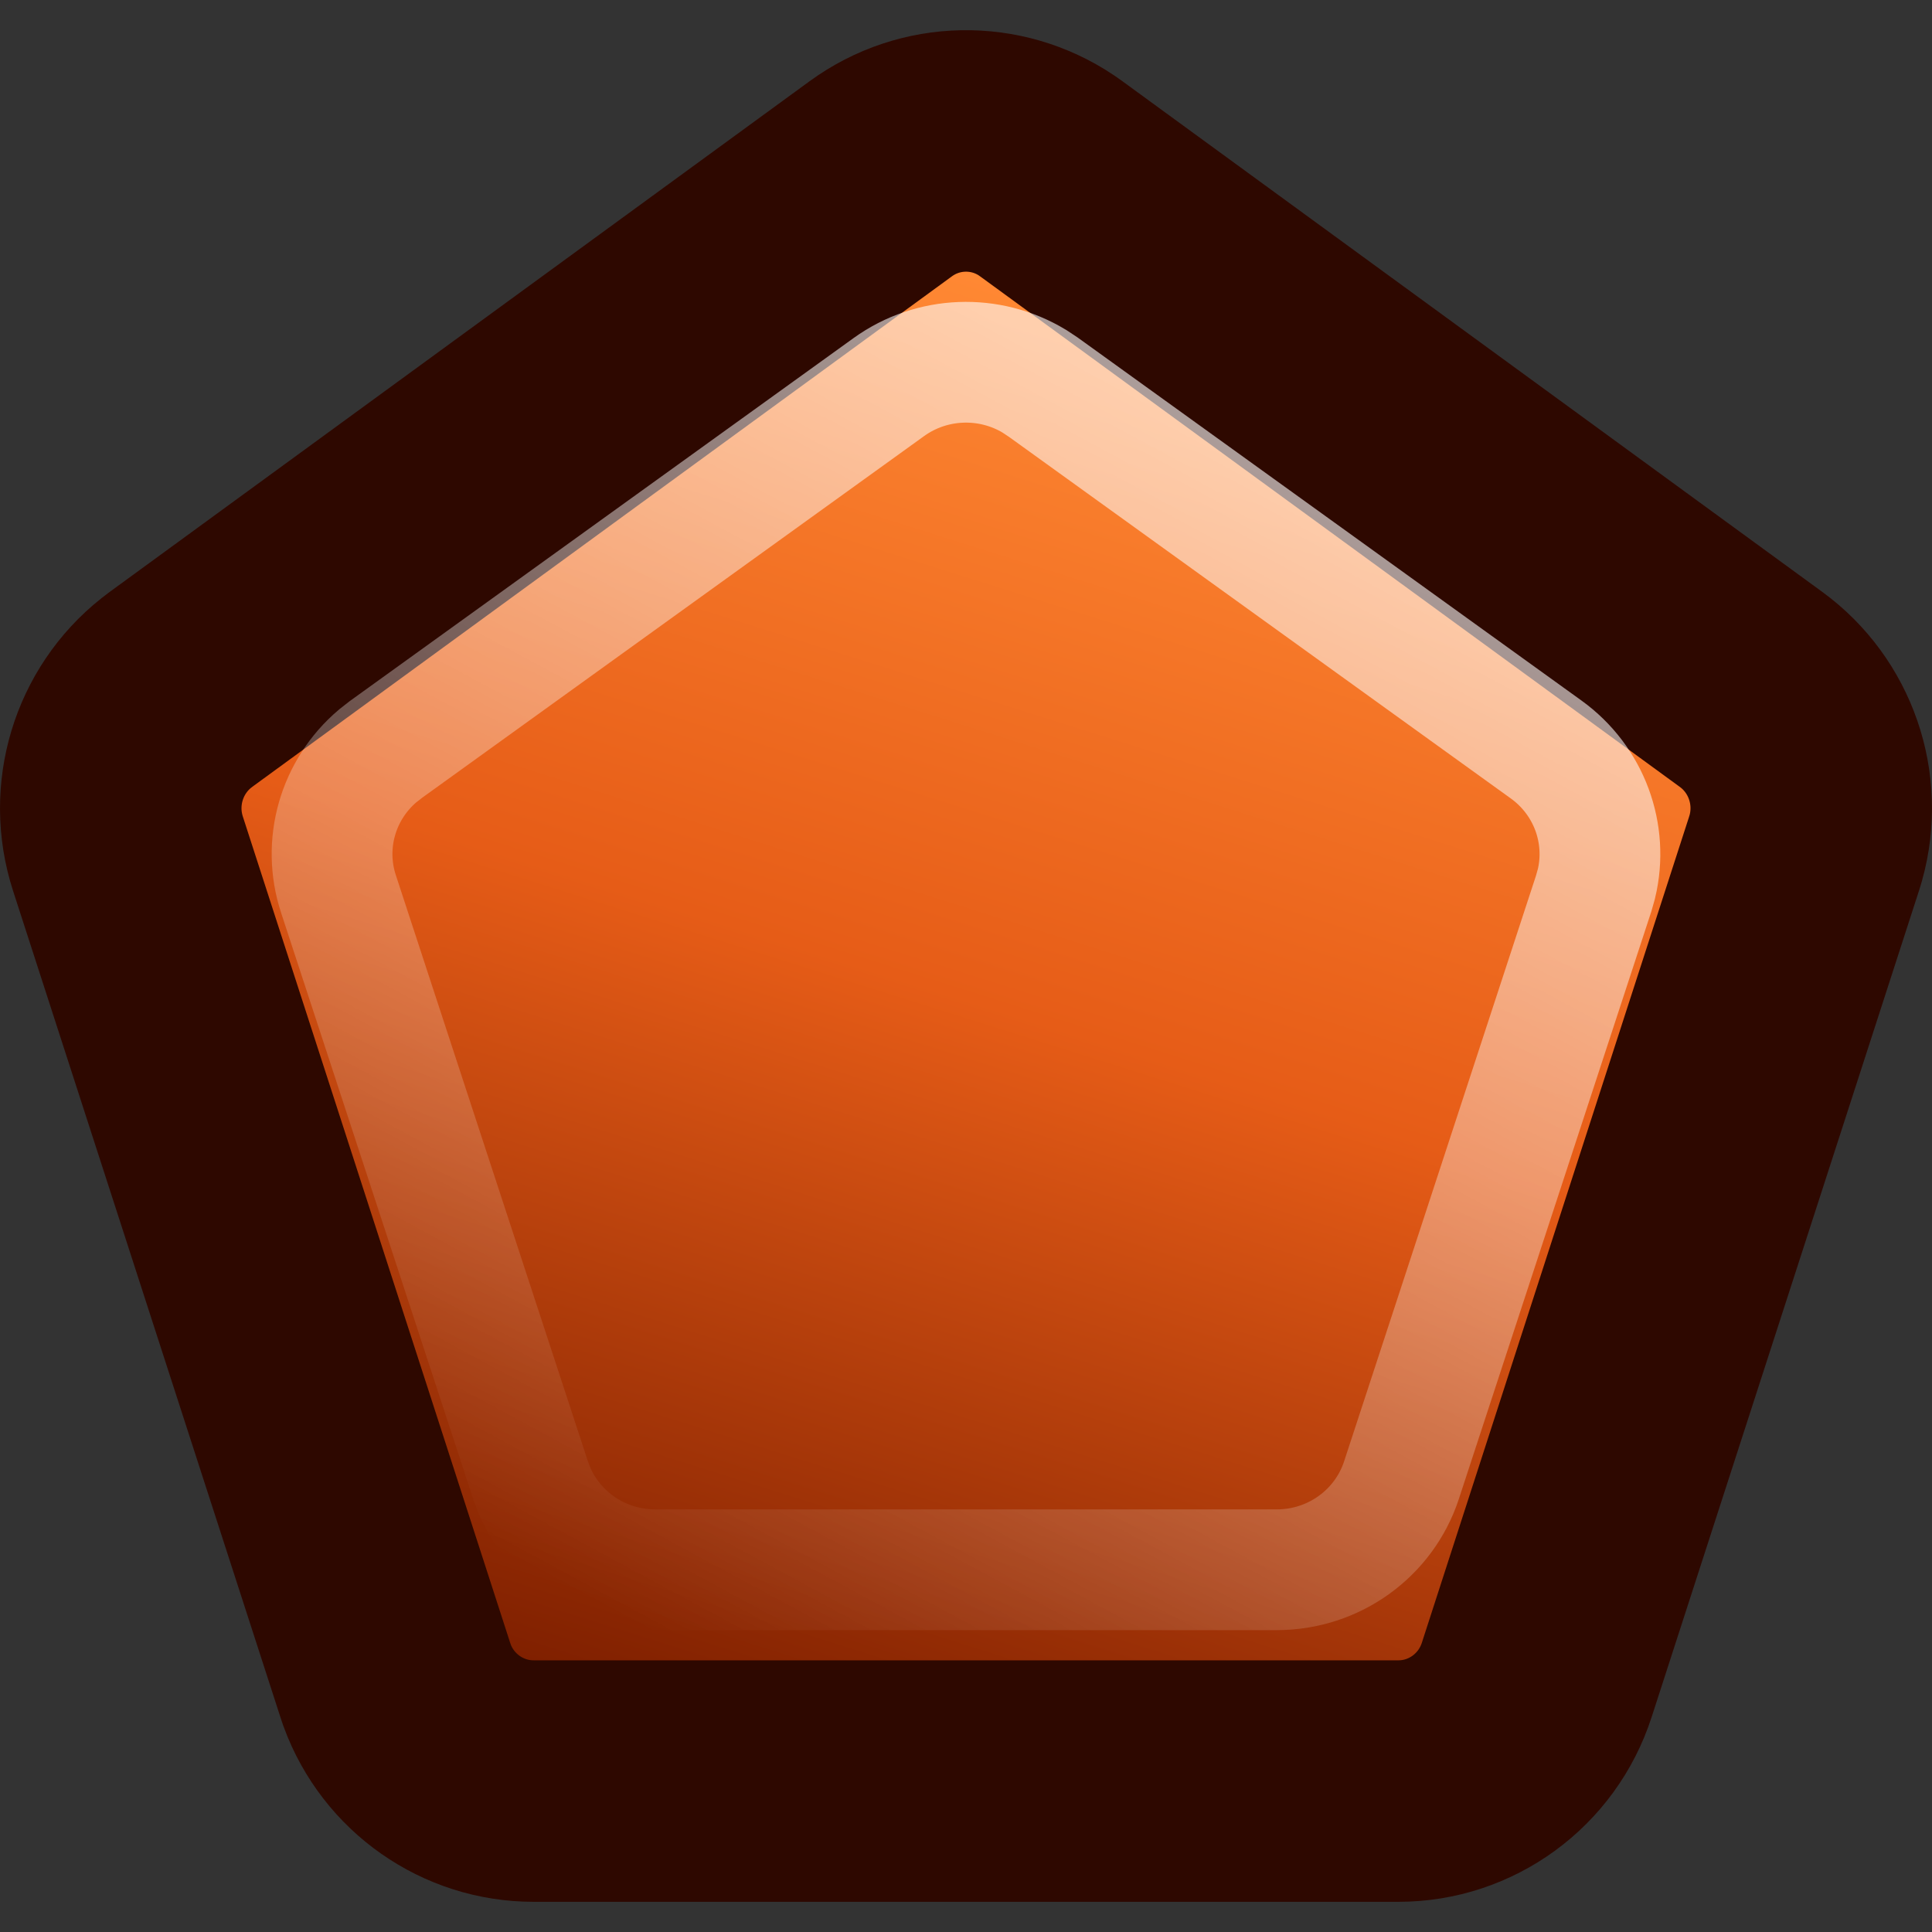 <svg width="64" height="64" viewBox="0 0 64 64" fill="none" xmlns="http://www.w3.org/2000/svg">
<rect x="0" y="0" width="64" height="64" fill="#333333" stroke="none"/>
<path d="M29.175 5.923C30.808 4.731 32.998 4.693 34.666 5.811L34.825 5.923L58.007 22.838C59.644 24.033 60.367 26.132 59.819 28.09L59.762 28.278L50.907 55.648C50.258 57.656 48.402 59 46.326 59H17.674C15.662 59 13.857 57.739 13.156 55.835L13.093 55.648L4.238 28.278C3.608 26.331 4.26 24.209 5.838 22.957L5.993 22.838L29.175 5.923Z" fill="#FF8833"/>
<path d="M29.175 5.923C30.808 4.731 32.998 4.693 34.666 5.811L34.825 5.923L58.007 22.838C59.644 24.033 60.367 26.132 59.819 28.09L59.762 28.278L50.907 55.648C50.258 57.656 48.402 59 46.326 59H17.674C15.662 59 13.857 57.739 13.156 55.835L13.093 55.648L4.238 28.278C3.608 26.331 4.26 24.209 5.838 22.957L5.993 22.838L29.175 5.923Z" fill="url(#paint0_linear_20_5180)"/>
<path d="M29.175 5.923C30.808 4.731 32.998 4.693 34.666 5.811L34.825 5.923L58.007 22.838C59.644 24.033 60.367 26.132 59.819 28.09L59.762 28.278L50.907 55.648C50.258 57.656 48.402 59 46.326 59H17.674C15.662 59 13.857 57.739 13.156 55.835L13.093 55.648L4.238 28.278C3.608 26.331 4.26 24.209 5.838 22.957L5.993 22.838L29.175 5.923Z" stroke="#2E0800" stroke-width="8"/>
<g style="mix-blend-mode:overlay">
<path d="M29.443 12.823C30.871 11.794 32.777 11.73 34.265 12.63L34.557 12.823L51.218 24.828C52.642 25.855 53.283 27.616 52.883 29.279L52.789 29.61L46.425 49.034C45.848 50.794 44.187 52 42.297 52H21.703C19.931 52 18.361 50.94 17.696 49.357L17.575 49.034L11.211 29.61C10.671 27.964 11.189 26.163 12.508 25.043L12.782 24.828L29.443 12.823Z" stroke="url(#paint1_linear_20_5180)" stroke-opacity="0.6" stroke-width="4"/>
</g>
<defs>
<linearGradient id="paint0_linear_20_5180" x1="17.5" y1="55" x2="32" y2="9" gradientUnits="userSpaceOnUse">
<stop stop-color="#802000"/>
<stop offset="0.524" stop-color="#E65C17"/>
<stop offset="1" stop-color="#FF8833"/>
</linearGradient>
<linearGradient id="paint1_linear_20_5180" x1="32" y1="10" x2="8.415" y2="53.684" gradientUnits="userSpaceOnUse">
<stop stop-color="white"/>
<stop offset="0.882" stop-color="white" stop-opacity="0"/>
</linearGradient>
</defs>
</svg>
